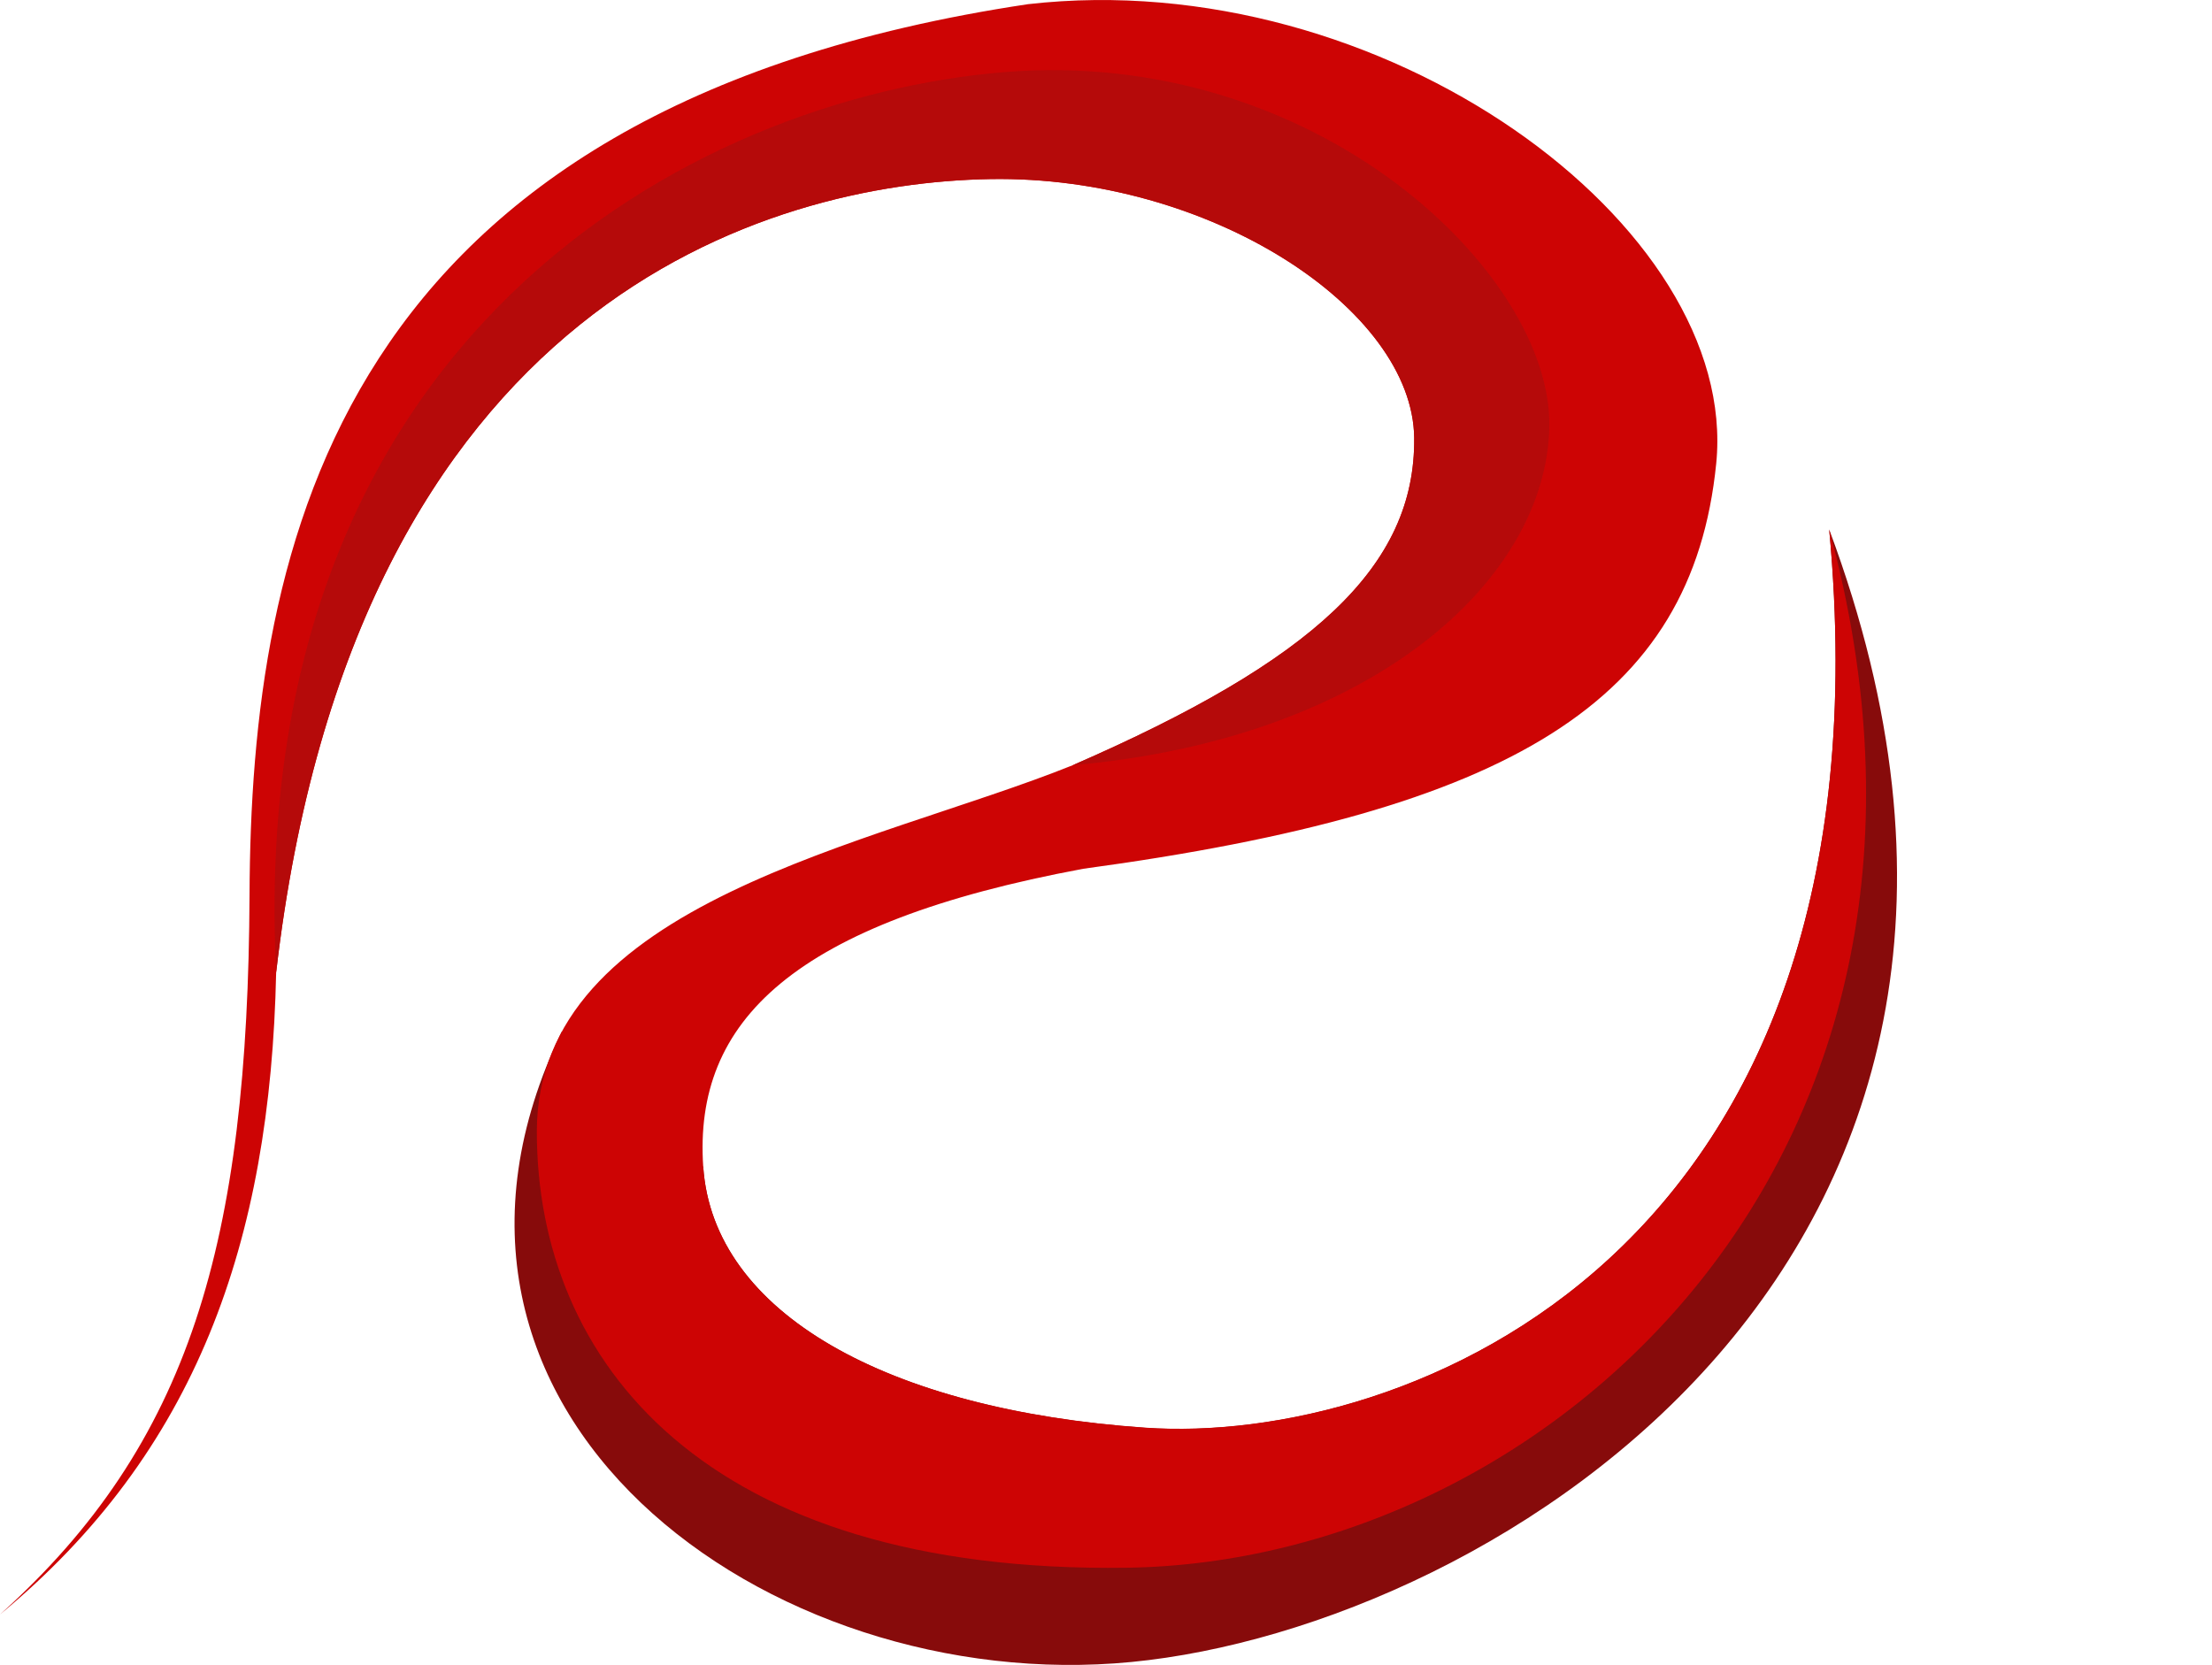 <svg xmlns="http://www.w3.org/2000/svg" viewBox="-0.498 4.116 14.29 10.76">
  <path d="M 3.132 10.78 c -1.194 2.465 1.333 4.302 3.68 4.074 s 6.259 -2.624 4.507 -7.317 c 0.44 4.706 -2.753 5.919 -4.418 5.804 s -2.792 -0.742 -2.856 -1.686 Z" fill="#870b0b"/>
  <path d="M 6.432 9.06 c 1.551 -0.675 2.215 -1.283 2.206 -2.115 s -1.32 -1.696 -2.739 -1.672 s -4.11 0.775 -4.613 5.126 c -0.037 1.746 -0.518 3.101 -1.784 4.148 c 1.23 -1.105 1.602 -2.404 1.612 -4.65 s 0.544 -5.082 5.029 -5.754 c 2.29 -0.261 4.601 1.431 4.446 2.969 s -1.322 2.242 -4.088 2.617 c -1.874 0.349 -2.52 0.982 -2.456 1.926 s 1.187 1.569 2.854 1.685 s 4.86 -1.098 4.42 -5.803 c 1.099 4.046 -1.809 6.669 -4.536 6.708 s -3.813 -1.331 -3.813 -2.818 s 2.171 -1.848 3.462 -2.367 Z" fill="#cd0404"/>
  <path d="M 6.432 9.06 c 1.551 -0.675 2.215 -1.283 2.206 -2.115 s -1.32 -1.696 -2.739 -1.672 s -4.11 0.775 -4.613 5.126 c -0.206 -4.098 2.683 -5.651 4.703 -5.817 s 3.542 1.306 3.522 2.293 s -1.141 2.014 -3.079 2.185 Z" fill="#b50a0a"/>

  <!-- <path d="M 13.43 14.536 c 0.298 -0.03 0.569 -0.468 0.142 -0.706 c 0.115 0.301 -0.03 0.483 -0.356 0.542 Z" fill="rose"/>
  <path d="M 13.355 13.75 c -0.778 0.046 -0.564 0.801 0.075 0.786 c -0.181 -0.148 -0.46 -0.539 -0.075 -0.786 Z" fill="red"/> -->
</svg>